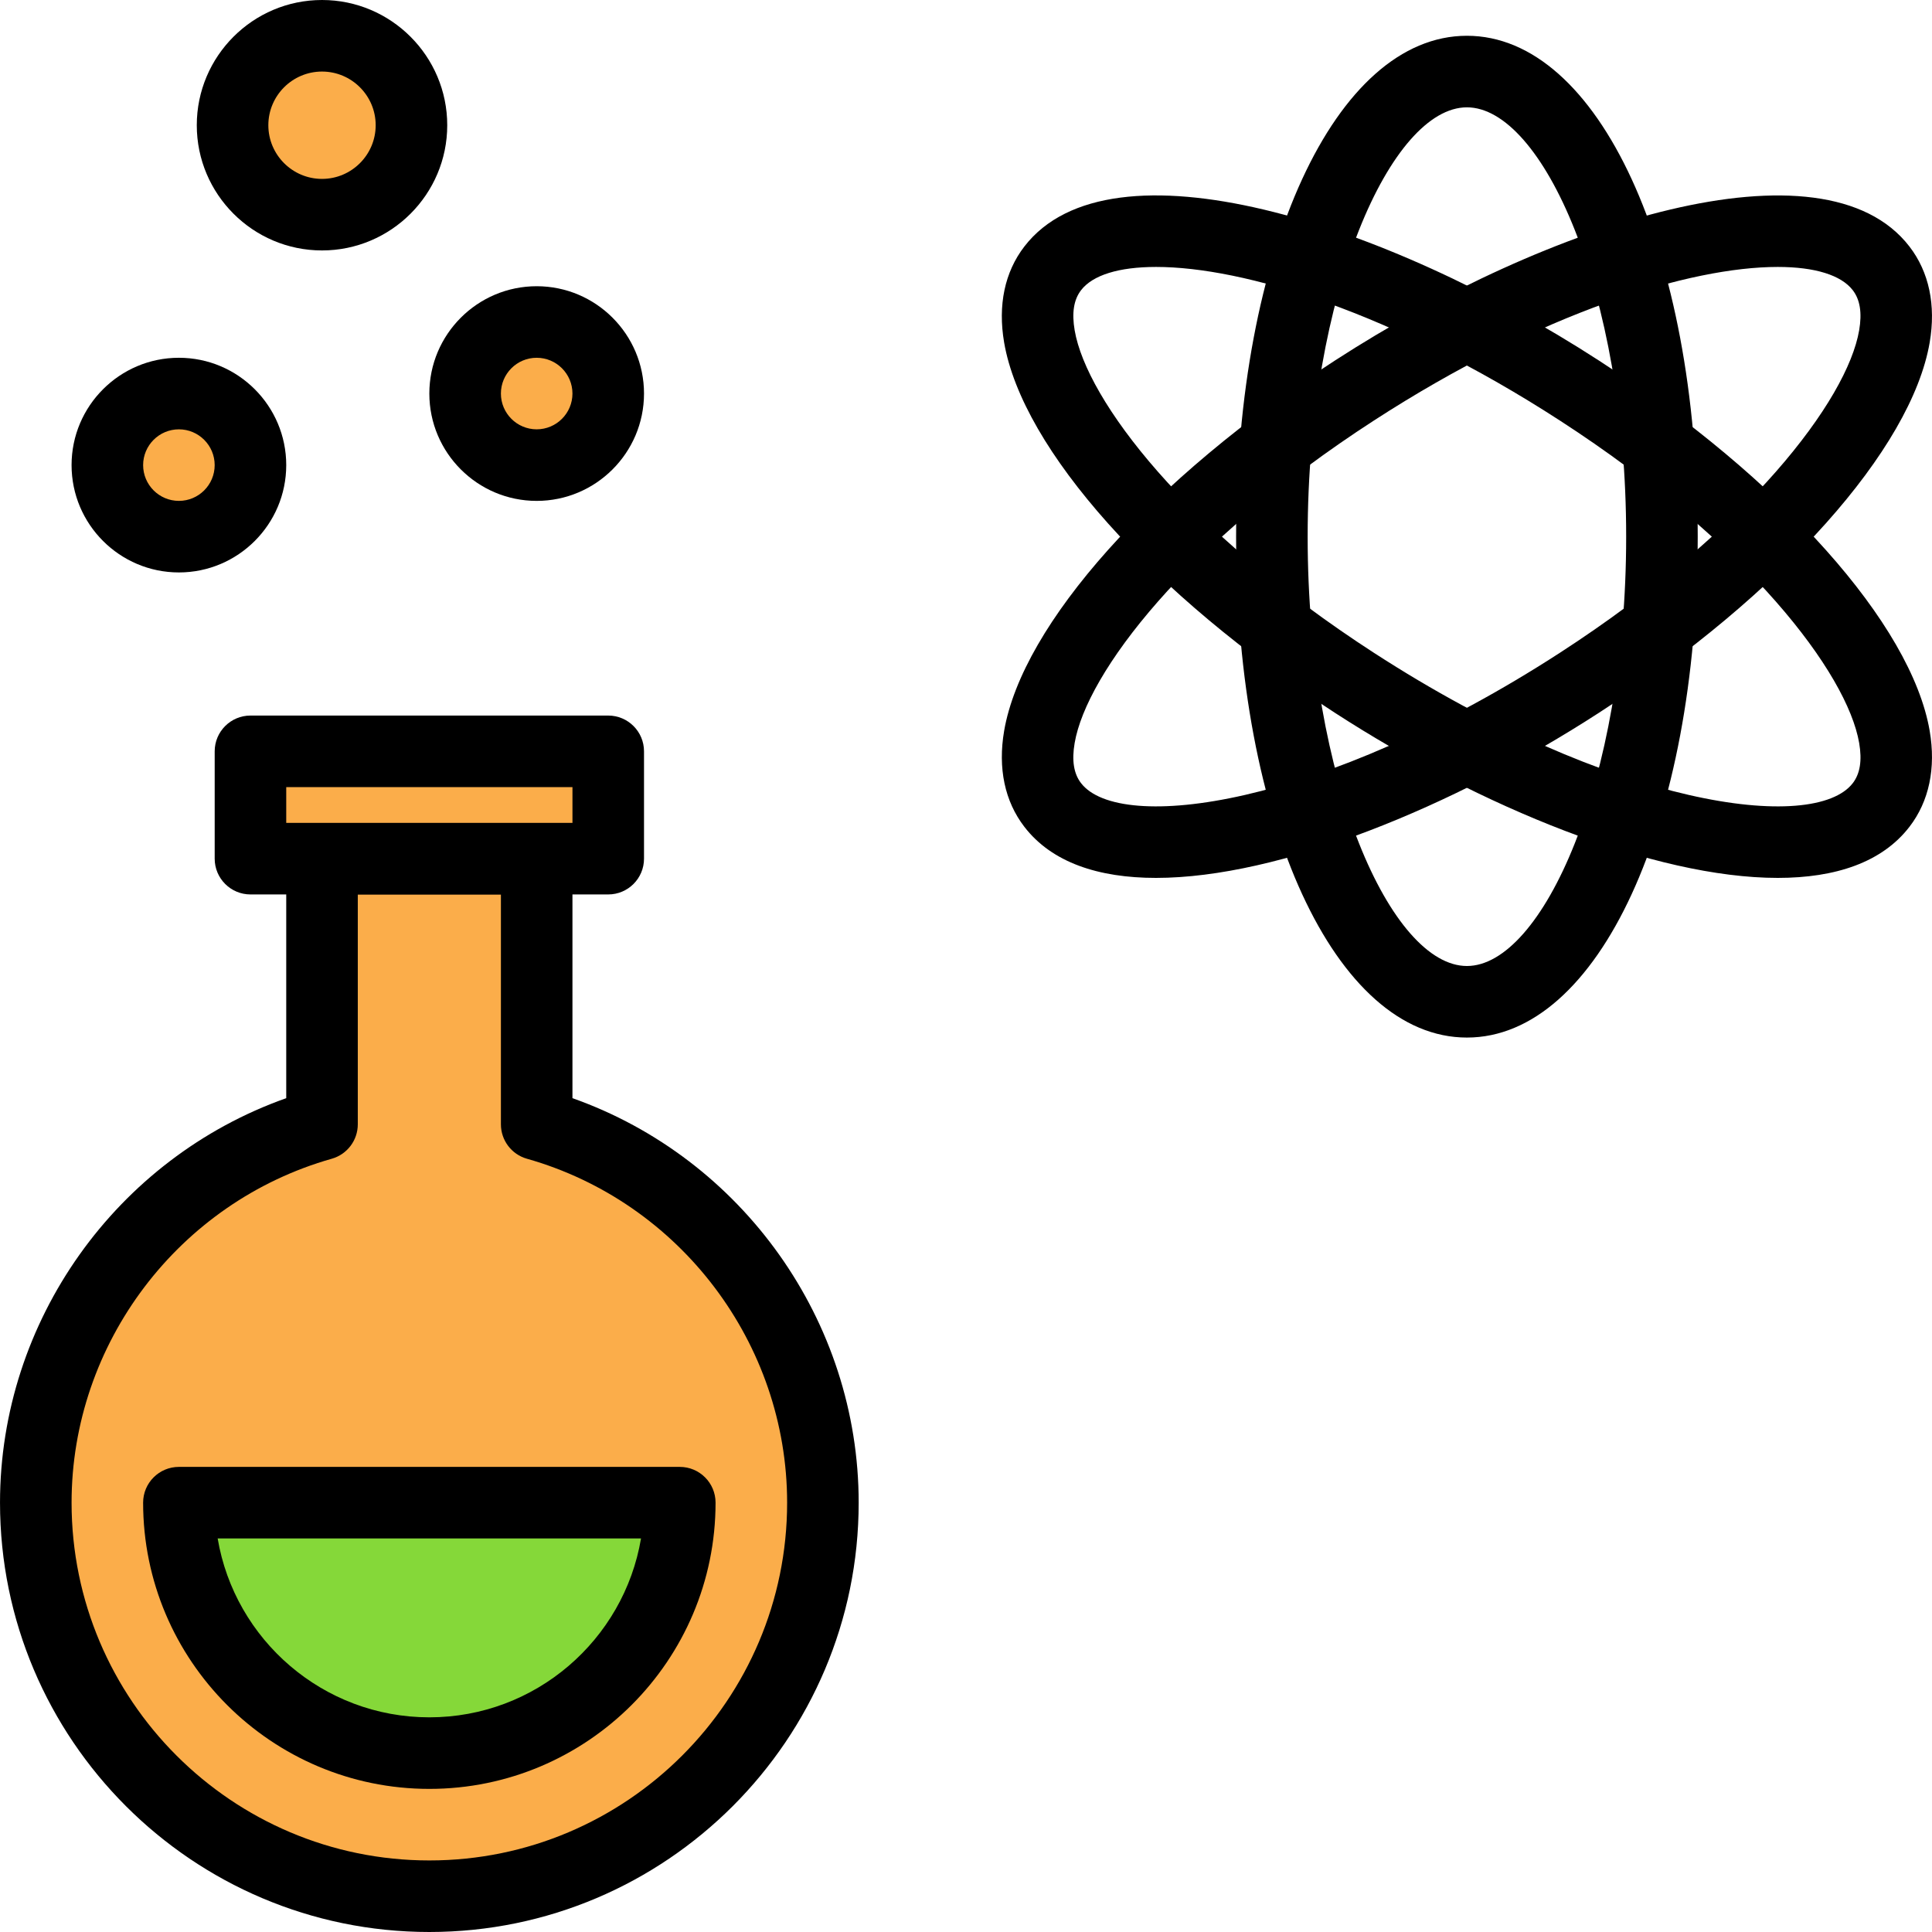 <?xml version="1.0" encoding="iso-8859-1"?>
<!-- Generator: Adobe Illustrator 19.0.0, SVG Export Plug-In . SVG Version: 6.00 Build 0)  -->
<svg version="1.1" id="Capa_1" xmlns="http://www.w3.org/2000/svg" xmlns:xlink="http://www.w3.org/1999/xlink" x="0px" y="0px"
	 viewBox="0 0 184.32 184.32" style="enable-background:new 0 0 184.32 184.32;" xml:space="preserve">
<path style="fill:#FBAD4A;" d="M51.201,107.264V81.92h-20.48v25.344c-15.753,4.461-27.307,18.915-27.307,36.096
	c0,20.736,16.811,37.547,37.547,37.547s37.547-16.811,37.547-37.547C78.508,126.179,66.954,111.725,51.201,107.264z"/>
<path d="M40.961,184.32c-22.584,0-40.96-18.374-40.96-40.96c0-17.345,11.105-32.855,27.307-38.591V81.92
	c0-1.884,1.529-3.413,3.413-3.413h20.48c1.884,0,3.413,1.529,3.413,3.413v22.849c16.201,5.734,27.307,21.246,27.307,38.591
	C81.921,165.946,63.546,184.32,40.961,184.32z M34.135,85.333v21.931c0,1.527-1.014,2.867-2.483,3.284
	c-14.614,4.14-24.823,17.633-24.823,32.812c0,18.821,15.312,34.133,34.133,34.133s34.133-15.312,34.133-34.133
	c0-15.179-10.208-28.672-24.823-32.812c-1.469-0.416-2.483-1.758-2.483-3.284V85.333H34.135z"/>
<rect x="23.893" y="71.68" style="fill:#FBAD4A;" width="34.133" height="10.24"/>
<path d="M58.028,85.333H23.895c-1.884,0-3.413-1.529-3.413-3.413V71.68c0-1.884,1.529-3.413,3.413-3.413h34.133
	c1.884,0,3.413,1.529,3.413,3.413v10.24C61.441,83.804,59.912,85.333,58.028,85.333z M27.308,78.507h27.307v-3.413H27.308
	L27.308,78.507L27.308,78.507z"/>
<circle style="fill:#FBAD4A;" cx="17.066" cy="44.373" r="6.827"/>
<path d="M17.068,54.613c-5.647,0-10.24-4.593-10.24-10.24s4.593-10.24,10.24-10.24s10.24,4.593,10.24,10.24
	S22.714,54.613,17.068,54.613z M17.068,40.96c-1.882,0-3.413,1.531-3.413,3.413c0,1.882,1.531,3.413,3.413,3.413
	c1.882,0,3.413-1.531,3.413-3.413C20.481,42.491,18.949,40.96,17.068,40.96z"/>
<circle style="fill:#FBAD4A;" cx="30.72" cy="11.947" r="8.533"/>
<path d="M30.721,23.893c-6.586,0-11.947-5.359-11.947-11.947S24.135,0,30.721,0s11.947,5.359,11.947,11.947
	S37.307,23.893,30.721,23.893z M30.721,6.827c-2.823,0-5.12,2.297-5.12,5.12s2.297,5.12,5.12,5.12s5.12-2.297,5.12-5.12
	S33.544,6.827,30.721,6.827z"/>
<circle style="fill:#FBAD4A;" cx="51.2" cy="37.547" r="6.827"/>
<path d="M51.201,47.787c-5.647,0-10.24-4.593-10.24-10.24s4.593-10.24,10.24-10.24s10.24,4.593,10.24,10.24
	S56.847,47.787,51.201,47.787z M51.201,34.133c-1.882,0-3.413,1.531-3.413,3.413c0,1.882,1.531,3.413,3.413,3.413
	s3.413-1.531,3.413-3.413C54.615,35.664,53.082,34.133,51.201,34.133z"/>
<path d="M139.948,98.987c-12.553,0-22.019-20.545-22.019-47.787s9.467-47.787,22.019-47.787c12.554,0,22.021,20.545,22.021,47.787
	S152.502,98.987,139.948,98.987z M139.948,10.24c-7.171,0-15.193,17.517-15.193,40.96s8.021,40.96,15.193,40.96
	c7.173,0,15.194-17.517,15.194-40.96S147.121,10.24,139.948,10.24z"/>
<path d="M169.608,83.755c-11.752,0-28.327-6.731-42.25-15.749c-17.427-11.288-29.815-25.158-31.561-35.335
	c-0.609-3.555,0.056-6.721,1.929-9.151c8.219-10.675,34.372-2.364,54.81,10.873c17.428,11.288,29.817,25.156,31.563,35.335
	c0.609,3.555-0.056,6.721-1.929,9.151C179.551,82.28,175.107,83.755,169.608,83.755z M110.298,25.467
	c-3.567,0-6.059,0.785-7.161,2.219c-0.696,0.906-0.896,2.159-0.609,3.833c1.142,6.649,10.561,19.11,28.544,30.758
	c22.849,14.799,42.01,17.217,45.691,12.438c0.696-0.905,0.896-2.159,0.609-3.831c-1.142-6.649-10.561-19.11-28.546-30.758l0,0
	C132.824,29.761,118.63,25.467,110.298,25.467z"/>
<path d="M110.286,83.755c-5.499,0-9.94-1.473-12.559-4.876c-1.872-2.43-2.538-5.594-1.929-9.149
	c1.746-10.177,14.135-24.047,31.561-35.335c20.439-13.237,46.595-21.545,54.811-10.873c1.872,2.43,2.538,5.594,1.929,9.151
	c-1.746,10.177-14.135,24.047-31.563,35.335C138.613,77.024,122.036,83.755,110.286,83.755z M169.6,25.467
	c-8.335,0-22.526,4.292-38.53,14.657c-17.983,11.648-27.402,24.11-28.544,30.758c-0.287,1.673-0.087,2.927,0.609,3.831
	c3.678,4.782,22.84,2.362,45.689-12.438c17.985-11.648,27.404-24.11,28.546-30.758c0.287-1.673,0.087-2.927-0.609-3.831
	C175.658,26.254,173.165,25.467,169.6,25.467z"/>
<path style="fill:#85D839;" d="M17.068,143.36c0,13.196,10.697,23.893,23.893,23.893s23.893-10.697,23.893-23.893H17.068z"/>
<path d="M40.961,170.667c-15.056,0-27.307-12.25-27.307-27.307c0-1.884,1.529-3.413,3.413-3.413h47.787
	c1.884,0,3.413,1.529,3.413,3.413C68.268,158.416,56.017,170.667,40.961,170.667z M20.766,146.773
	c1.63,9.673,10.064,17.067,20.195,17.067s18.565-7.393,20.195-17.067H20.766z"/>
<g>
</g>
<g>
</g>
<g>
</g>
<g>
</g>
<g>
</g>
<g>
</g>
<g>
</g>
<g>
</g>
<g>
</g>
<g>
</g>
<g>
</g>
<g>
</g>
<g>
</g>
<g>
</g>
<g>
</g>
</svg>
